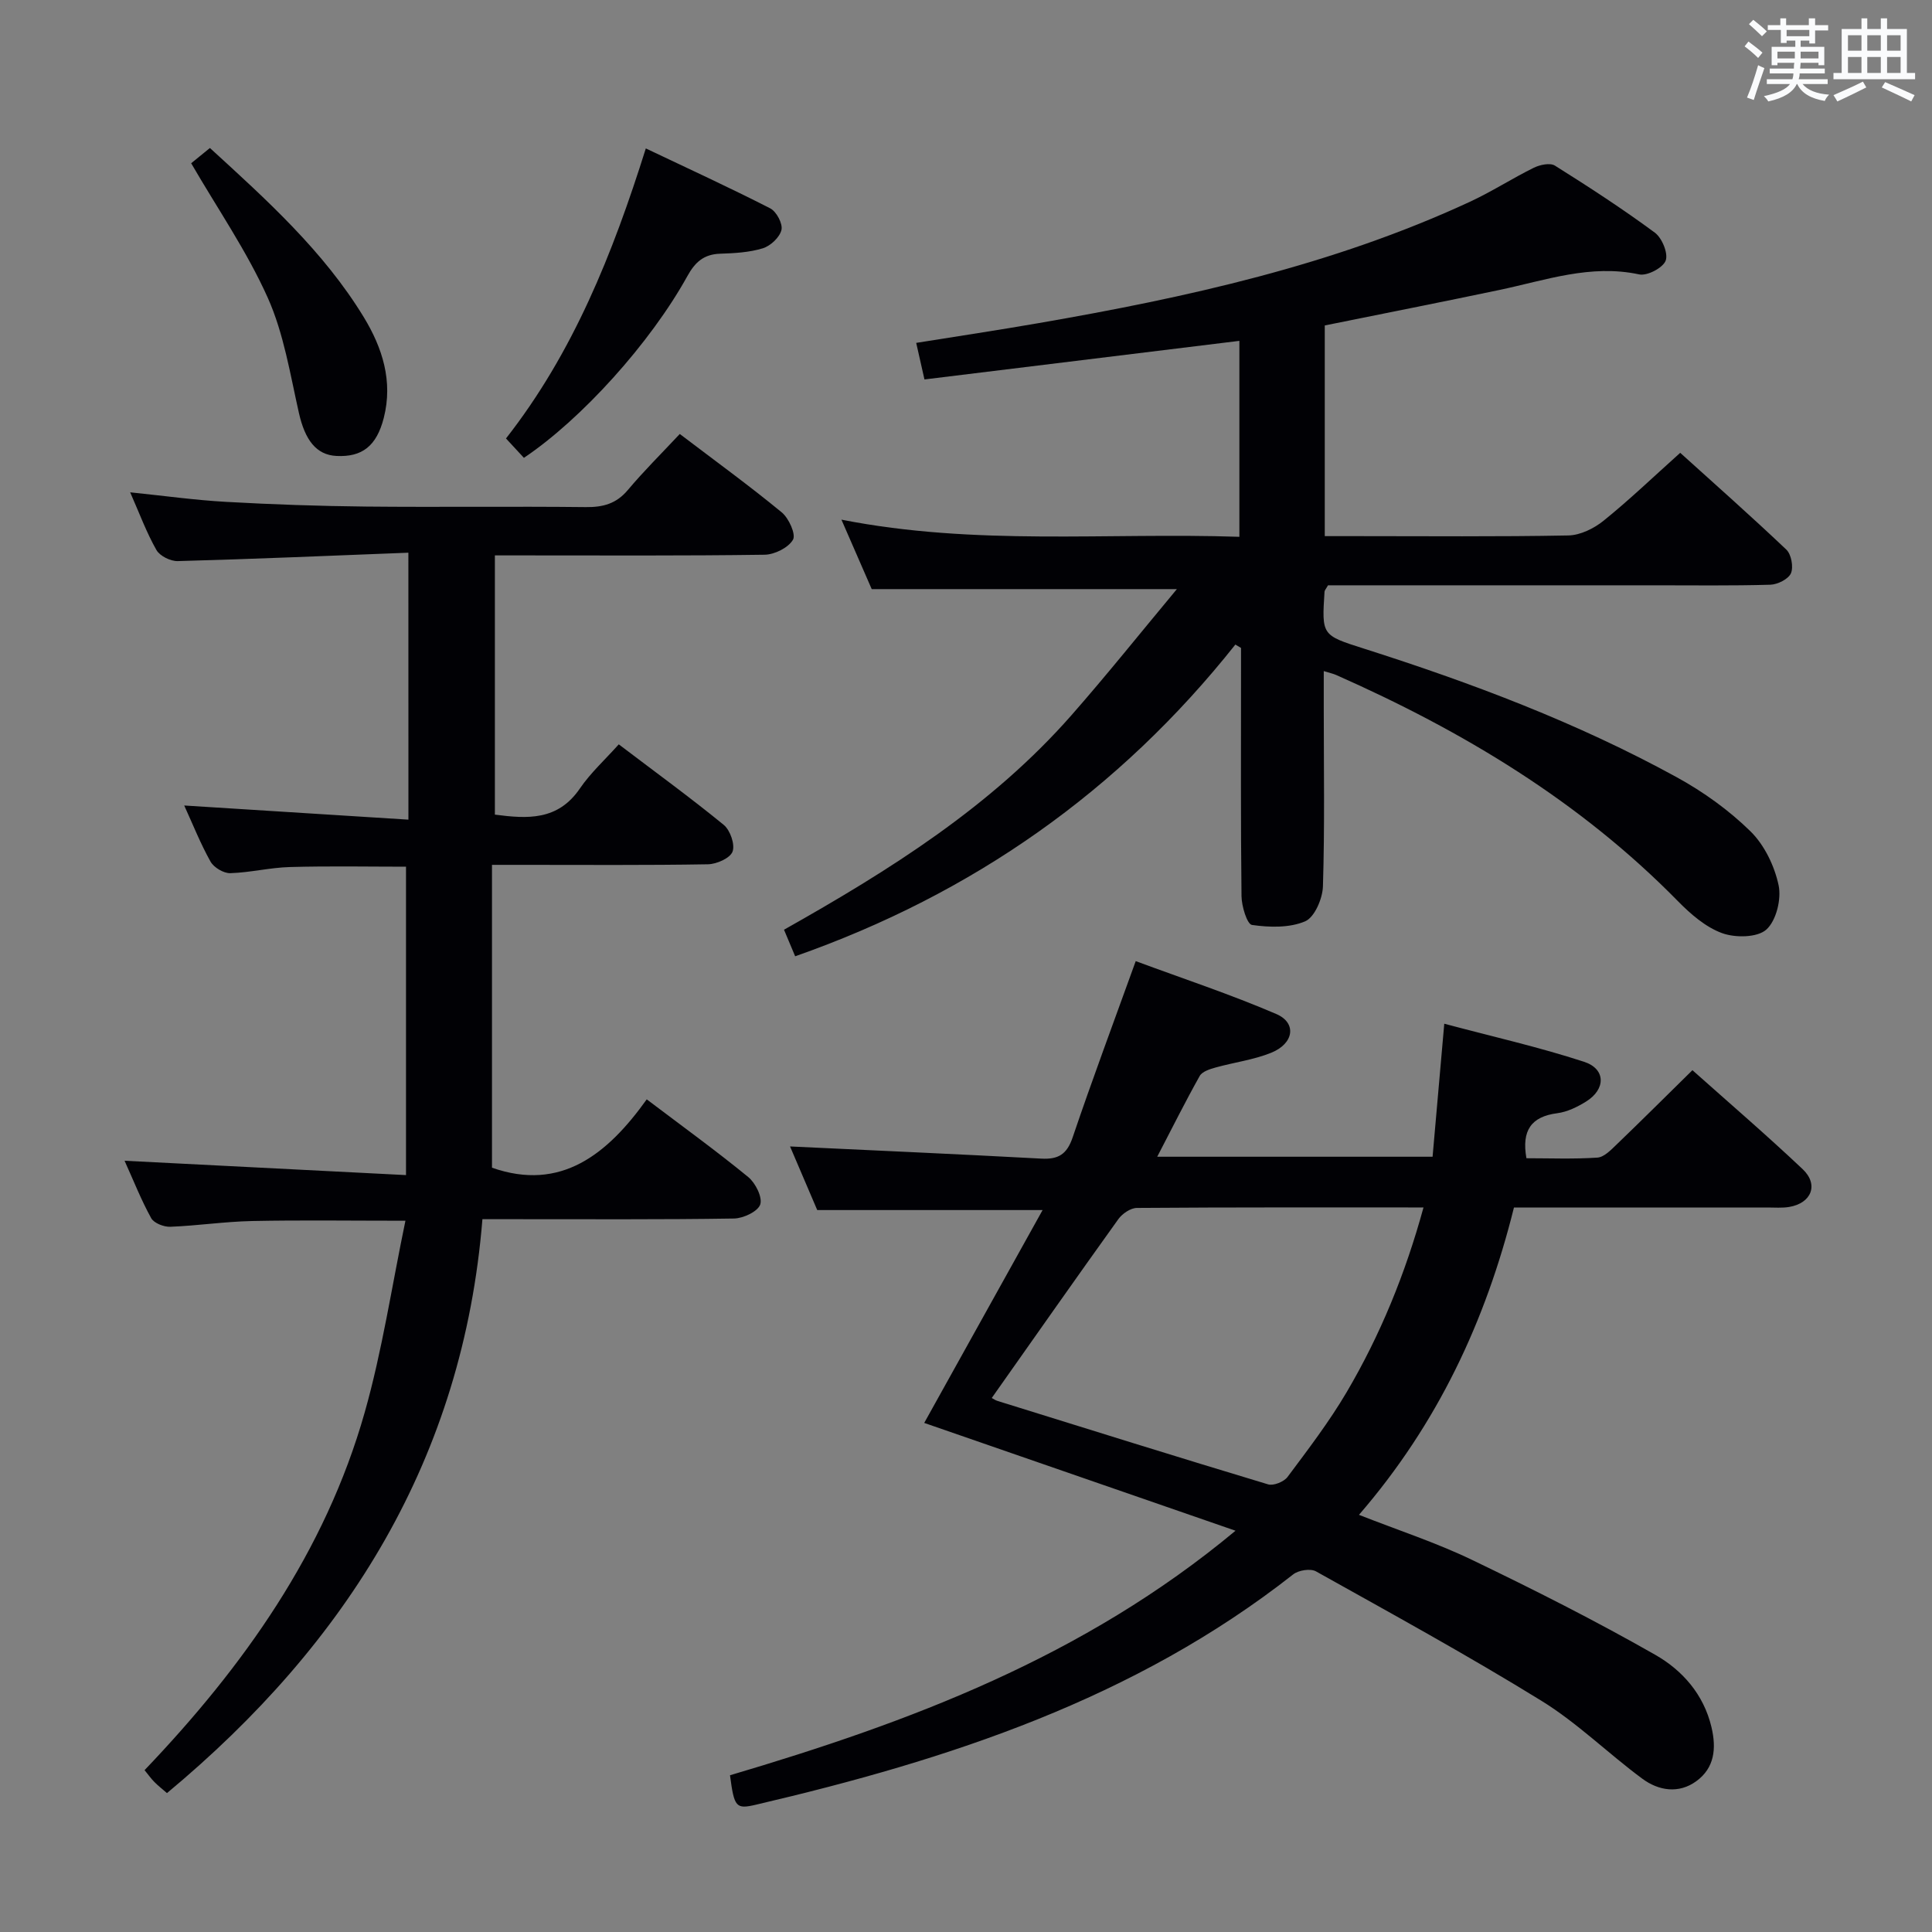 <svg enable-background="new 0 0 400 400" viewBox="0 0 400 400" xmlns="http://www.w3.org/2000/svg"><rect x="0" y="0" width="400" height="400" fill="#808080" stroke="none"/><g fill="#010105"><path d="m151.14 367.55c37.09-10.98 73.15-24.39 104.66-50.63-22.34-7.74-43.47-15.05-64.45-22.32 7.99-14.36 16.09-28.94 24.51-44.07-16.32 0-31.36 0-46.66 0-1.93-4.51-3.98-9.31-5.63-13.17 17.28.82 34.65 1.58 52.02 2.52 3.54.19 5.3-.89 6.49-4.39 4.04-11.94 8.46-23.75 13.06-36.5 9.77 3.62 19.61 6.87 29.1 10.95 4.29 1.84 3.67 6.12-1.07 8.03-3.65 1.47-7.68 1.98-11.51 3.05-1.18.33-2.76.83-3.27 1.74-2.98 5.31-5.7 10.77-8.8 16.73h57.01c.77-8.71 1.54-17.55 2.42-27.54 9.97 2.66 19.59 4.83 28.94 7.88 4.54 1.48 4.52 5.7.41 8.24-1.8 1.12-3.89 2.14-5.96 2.41-5.39.7-7.4 3.56-6.38 9.32 4.8 0 9.76.2 14.69-.13 1.38-.09 2.81-1.58 3.96-2.69 5.14-4.94 10.2-9.98 15.72-15.41 7.57 6.75 15.36 13.44 22.82 20.49 3.38 3.2 1.83 7.06-2.81 7.83-1.46.24-2.99.11-4.49.11-17.31.01-34.62 0-52.47 0-5.83 23.45-15.8 44.8-32.09 63.63 8.19 3.22 16.04 5.78 23.41 9.33 12.83 6.17 25.57 12.6 37.93 19.65 5.58 3.18 10.02 8.15 11.64 14.97 1.05 4.43.64 8.44-3.13 11.19-3.63 2.65-7.8 2-11.19-.51-7.08-5.23-13.45-11.55-20.9-16.14-15.26-9.41-31.01-18.04-46.67-26.79-1.13-.63-3.61-.24-4.71.63-32.85 25.82-71.35 38.37-111.25 47.69-4.13.96-4.48.53-5.35-6.1zm54.19-78.11c.38.2.77.48 1.2.61 18.65 5.8 37.3 11.64 56.01 17.27 1.12.34 3.28-.53 4.03-1.53 4.26-5.71 8.62-11.41 12.23-17.54 6.98-11.86 12.16-24.53 15.92-38.26-20.11 0-39.73-.05-59.34.1-1.31.01-3.02 1.18-3.84 2.32-8.73 12.16-17.3 24.4-26.21 37.03z"/><path d="m255.77 133.45c-24.04 30.29-54.35 51.62-91.14 64.54-.74-1.76-1.48-3.52-2.31-5.5 21.92-12.35 42.92-25.52 59.53-44.43 7.33-8.35 14.28-17.05 21.81-26.09-21.45 0-41.93 0-63.18 0-1.66-3.8-3.69-8.46-6.27-14.38 27.84 5.47 54.98 2.63 82.39 3.55 0-13.86 0-27.25 0-40.57-21.69 2.66-43.22 5.3-65.2 7.99-.61-2.69-1.1-4.85-1.71-7.57 8.73-1.4 17.05-2.65 25.34-4.09 30.64-5.31 60.91-11.96 89.33-25.14 4.51-2.09 8.73-4.83 13.2-7.03 1.26-.62 3.37-1.07 4.37-.44 7.03 4.41 14.01 8.95 20.69 13.88 1.49 1.1 2.8 4.3 2.24 5.79-.57 1.5-3.83 3.21-5.49 2.85-10.08-2.16-19.39 1.22-28.92 3.22-11.98 2.52-23.99 4.88-36.17 7.35v43.62h6.45c14.66 0 29.33.14 43.98-.14 2.47-.05 5.3-1.44 7.28-3.04 5.31-4.28 10.25-9.02 15.88-14.07 6.61 5.98 14.41 12.87 21.96 20.03 1.04.98 1.52 3.59.97 4.9-.52 1.21-2.75 2.33-4.26 2.38-7.99.23-15.99.12-23.99.12-20.83 0-41.65 0-62.48 0-1.8 0-3.6 0-5.12 0-.43.77-.7 1.03-.72 1.32-.58 9.01-.58 9.01 8.07 11.76 22.37 7.12 44.29 15.37 64.91 26.69 5.48 3.01 10.74 6.79 15.19 11.15 2.9 2.84 4.99 7.18 5.84 11.18.61 2.87-.49 7.36-2.55 9.19-1.89 1.67-6.44 1.72-9.17.72-3.41-1.25-6.52-3.96-9.15-6.64-20.26-20.65-44.51-35.2-70.73-46.8-.58-.26-1.22-.39-2.57-.81v7.59c0 12.33.21 24.66-.17 36.98-.08 2.55-1.73 6.4-3.68 7.24-3.24 1.38-7.39 1.27-11.01.75-1.02-.15-2.15-3.89-2.17-5.99-.18-15.49-.1-30.99-.1-46.48 0-1.63 0-3.25 0-4.88-.39-.24-.78-.47-1.17-.7z"/><path d="m84.55 114.43c-16.19.63-31.97 1.31-47.75 1.74-1.49.04-3.7-1.05-4.41-2.29-2.04-3.58-3.48-7.5-5.44-11.95 6.96.71 13.42 1.62 19.92 1.98 9.63.54 19.28.87 28.92.97 15.16.15 30.32-.06 45.48.11 3.58.04 6.32-.69 8.71-3.53 3.3-3.93 6.97-7.56 10.76-11.61 7.5 5.7 14.47 10.76 21.11 16.23 1.47 1.21 2.97 4.54 2.33 5.66-.96 1.66-3.81 3.08-5.88 3.11-16.66.24-33.32.14-49.98.14-1.82 0-3.65 0-5.86 0v53.67c6.68.87 13.02 1.3 17.59-5.4 2.23-3.26 5.23-5.99 8.06-9.15 7.8 5.92 14.92 11.1 21.73 16.67 1.34 1.1 2.37 4.06 1.83 5.53-.5 1.36-3.29 2.6-5.09 2.63-12.83.22-25.66.12-38.49.12-1.8 0-3.6 0-6.23 0v62.7c14.28 5.01 23.92-2.8 32.04-14.15 7.39 5.59 14.36 10.64 21.01 16.08 1.5 1.23 2.98 4.18 2.49 5.68-.48 1.45-3.5 2.88-5.43 2.91-15.16.24-30.32.13-45.48.14-1.98 0-3.97 0-6.61 0-3.99 49.39-27.88 87.7-65.31 118.82-.93-.81-1.81-1.49-2.59-2.28-.7-.7-1.27-1.52-2.05-2.47 20.5-21.46 37.4-45.21 45.57-74.04 3.64-12.82 5.61-26.12 8.44-39.71-11.55 0-21.67-.15-31.78.06-5.64.12-11.26.97-16.9 1.19-1.34.05-3.39-.75-3.96-1.79-2.07-3.74-3.64-7.75-5.51-11.88 19.42.99 38.38 1.96 58.27 2.97 0-21.92 0-42.64 0-63.85-7.56 0-15.8-.16-24.03.07-4.13.11-8.23 1.15-12.36 1.27-1.37.04-3.39-1.17-4.08-2.39-2.1-3.75-3.69-7.78-5.45-11.62 15.41.97 30.7 1.93 46.42 2.93-.01-18.66-.01-36.37-.01-55.27z"/><path d="m108.47 94.79c-1.23-1.33-2.35-2.54-3.71-4.01 13.89-17.74 22.06-38.15 28.95-60.05 8.83 4.2 17.39 8.13 25.76 12.41 1.29.66 2.63 3.19 2.32 4.47-.37 1.54-2.27 3.31-3.87 3.8-2.81.86-5.88 1.02-8.85 1.12-3.36.12-5.17 1.75-6.76 4.64-7.67 13.86-21.93 29.63-33.84 37.62z"/><path d="m43.46 30.64c11.79 10.78 23.52 21.36 31.84 35 3.88 6.37 6.09 13.29 4.16 20.87-1.49 5.85-4.5 8.16-9.8 7.89-4.19-.21-6.51-3.31-7.77-8.89-1.82-8.05-3.13-16.44-6.46-23.88-4.3-9.6-10.38-18.4-15.85-27.83.89-.72 2.28-1.86 3.88-3.16z"/></g><path d="m361.2 9.6.8-1c.9.7 1.9 1.4 2.9 2.3l-.9 1.1c-1-1-2-1.8-2.8-2.4zm.5 10.6c.9-2.1 1.6-4.3 2.3-6.7.4.2.8.4 1.3.6-.7 2.1-1.5 4.3-2.2 6.6zm.4-15.2.9-.9c1 .8 2 1.6 2.8 2.4l-1 1c-.9-.9-1.8-1.7-2.7-2.5zm12.5-1.2h1.2v1.4h2.7v1.1h-2.7v2.7h-1.2v-.6h-1.8v1.3h4.9v3.8h-1.2v-.5h-3.7c0 .4-.1.9-.1 1.2h5.1v1h-5.2c0 .5-.1.9-.2 1.2h6v1h-5.2c1.1 1.3 2.9 2 5.5 2.2-.4.4-.7.8-.9 1.3-2.9-.5-4.8-1.6-5.7-3.5h-.1c-.8 1.7-2.7 2.9-5.9 3.6-.2-.4-.6-.8-.9-1.1 2.8-.6 4.6-1.4 5.4-2.5h-4.8v-1h5.3c.1-.3.2-.7.2-1.2h-4.9v-1h5c0-.4 0-.8.1-1.2h-3.5v.5h-1.2v-3.8h4.9v-1.3h-1.8v.5h-1.2v-2.7h-2.7v-1h2.6v-1.4h1.2v1.4h4.7v-1.4zm-6.6 8.3h3.6c0-.4 0-.9 0-1.4h-3.6zm1.9-4.6h4.7v-1.3h-4.7zm6.6 3.2h-3.7v1.4h3.7z" fill="#fafbfc"/><path d="m385.3 3.8h1.3v2.2h2.8v-2.2h1.3v2.2h4.1v9.1h1.7v1.3h-16.9v-1.3h1.7v-9.1h4.1v-2.2zm.4 13.1.7 1.2c-1.8.9-3.8 1.9-6 2.9-.2-.4-.5-.8-.8-1.3 2.3-1 4.3-1.9 6.1-2.8zm-3.1-6.4h2.8v-3.2h-2.8zm0 4.6h2.8v-3.3h-2.8zm4-4.6h2.8v-3.2h-2.8zm0 4.6h2.8v-3.3h-2.8zm3.7 1.9c2.1.9 4.1 1.8 6.1 2.7l-.7 1.3c-2.2-1.1-4.2-2-6.1-2.9zm3.2-9.7h-2.8v3.2h2.8zm-2.8 7.8h2.8v-3.3h-2.8z" fill="#fafbfc"/></svg>